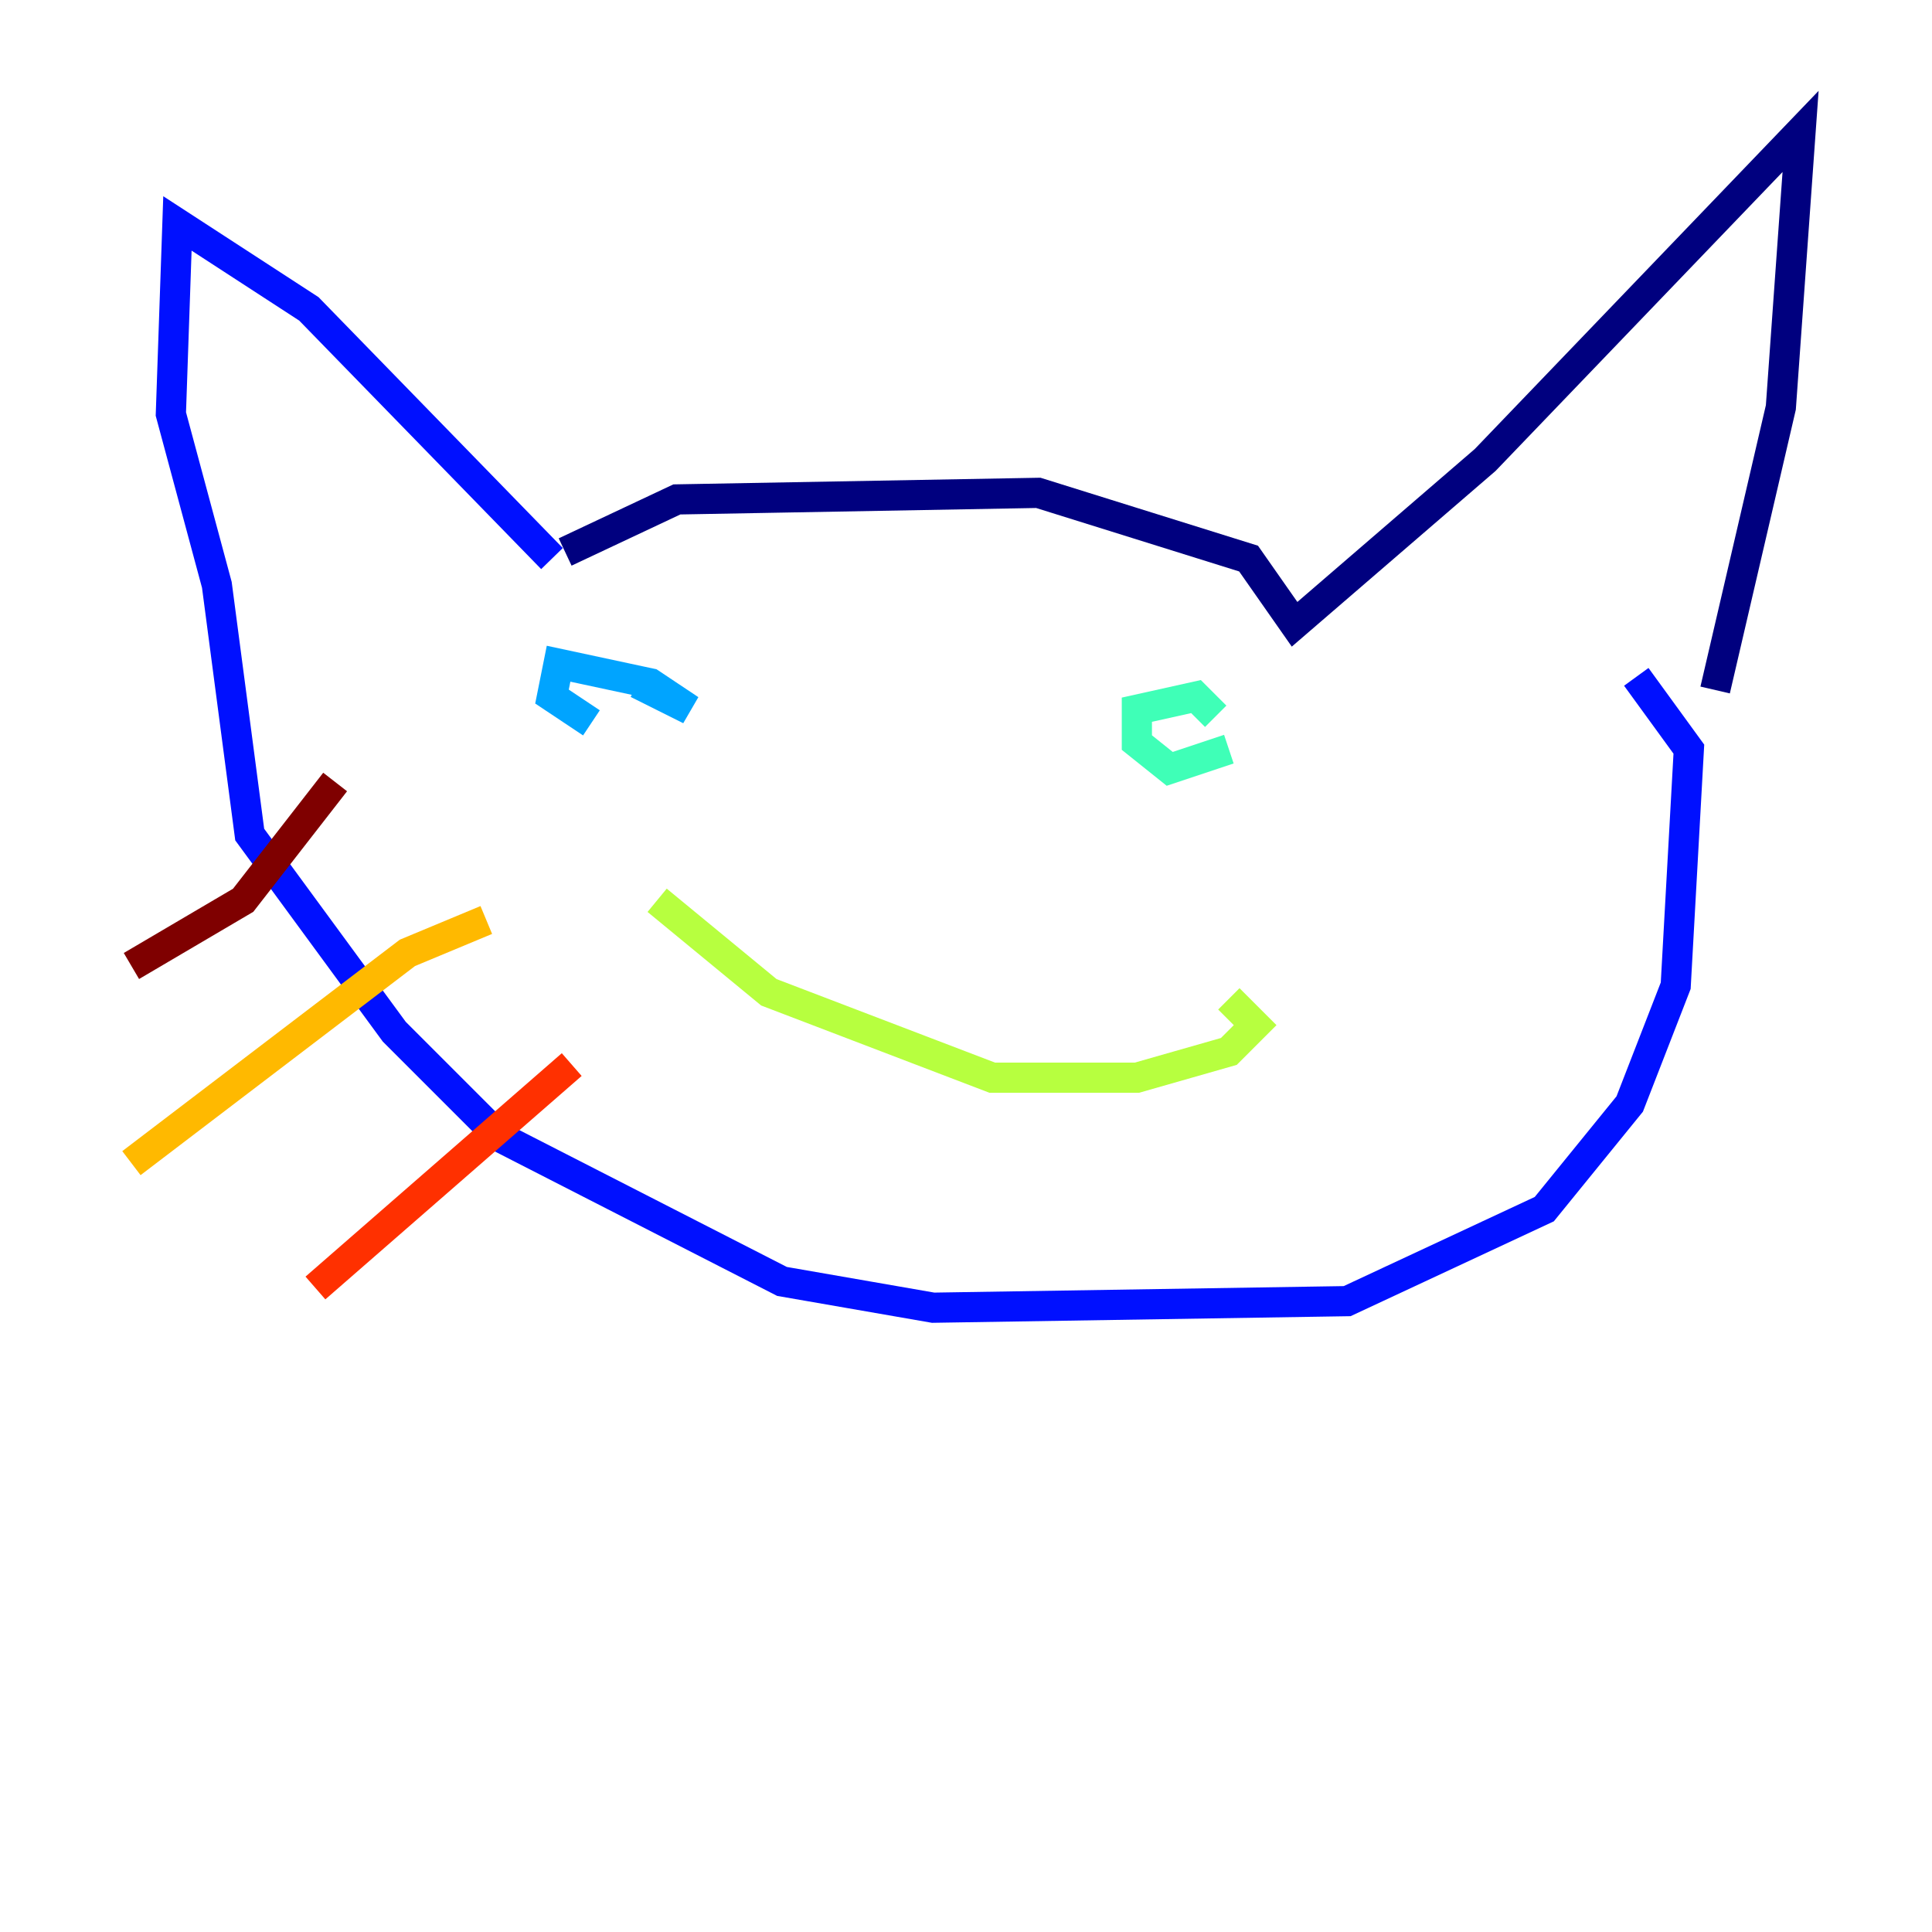 <?xml version="1.0" encoding="utf-8" ?>
<svg baseProfile="tiny" height="128" version="1.2" viewBox="0,0,128,128" width="128" xmlns="http://www.w3.org/2000/svg" xmlns:ev="http://www.w3.org/2001/xml-events" xmlns:xlink="http://www.w3.org/1999/xlink"><defs /><polyline fill="none" points="37.442,36.571 44.843,33.088 68.789,32.653 82.721,37.007 85.769,41.361 98.395,30.476 119.293,8.707 117.986,26.993 113.633,45.714" stroke="#00007f" stroke-width="2" /><polyline fill="none" points="36.571,37.007 20.463,20.463 11.755,14.803 11.32,27.429 14.367,38.748 16.544,55.292 26.122,68.354 33.088,75.32 51.809,84.898 61.823,86.639 89.252,86.204 102.313,80.109 107.973,73.143 111.02,65.306 111.891,49.633 108.408,44.843" stroke="#0010ff" stroke-width="2" /><polyline fill="none" points="39.184,47.891 36.571,46.15 37.007,43.973 43.102,45.279 45.714,47.02 42.231,45.279" stroke="#00a4ff" stroke-width="2" /><polyline fill="none" points="81.415,49.633 77.497,50.939 75.32,49.197 75.32,47.02 79.238,46.15 80.544,47.456" stroke="#3fffb7" stroke-width="2" /><polyline fill="none" points="81.415,66.177 83.156,67.918 81.415,69.66 75.32,71.401 65.742,71.401 50.939,65.742 43.537,59.646" stroke="#b7ff3f" stroke-width="2" /><polyline fill="none" points="32.218,60.952 26.993,63.129 8.707,77.061" stroke="#ffb900" stroke-width="2" /><polyline fill="none" points="37.878,70.531 20.898,85.333" stroke="#ff3000" stroke-width="2" /><polyline fill="none" points="22.204,51.809 16.109,59.646 8.707,64.0" stroke="#7f0000" stroke-width="2" /></svg>